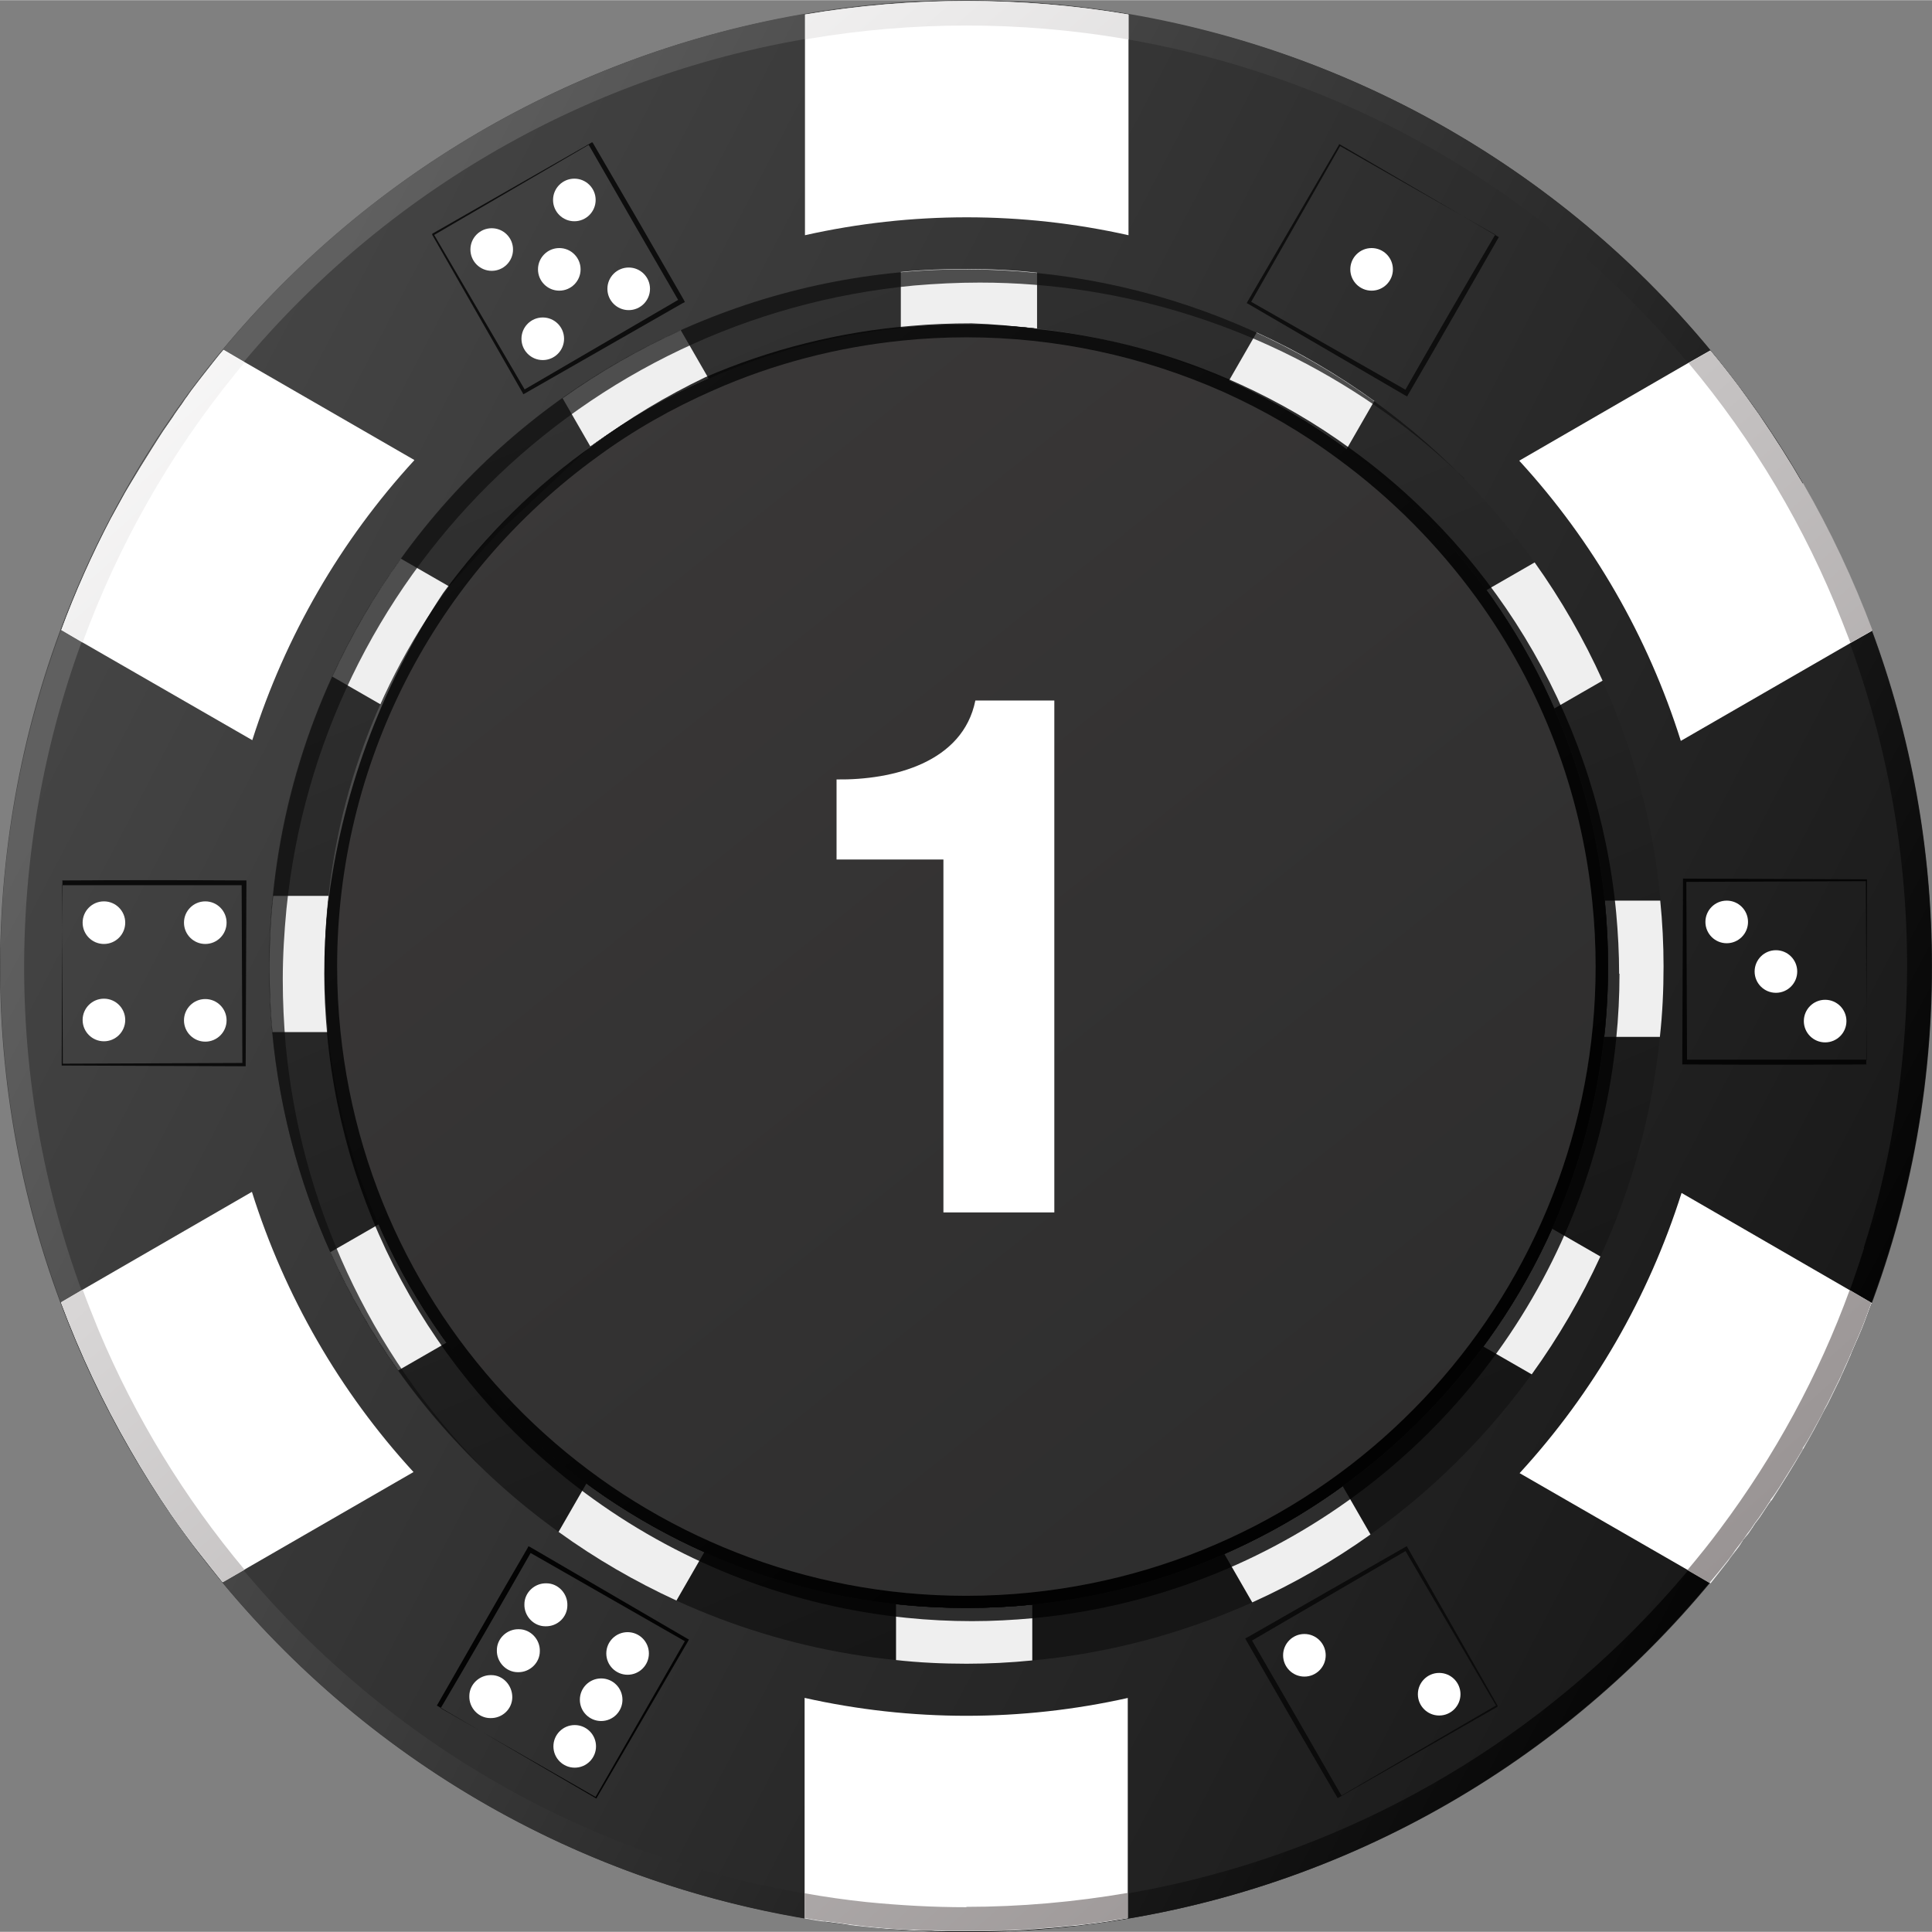 <?xml version="1.0" encoding="UTF-8"?>
<svg id="Layer_2" data-name="Layer 2" xmlns="http://www.w3.org/2000/svg" xmlns:xlink="http://www.w3.org/1999/xlink" width="50" height="50" viewBox="0 0 52.61 52.6">
  <rect x="0" y="0" width="52.61" height="52.6" fill="#808080" stroke="none"/>
  <defs>
    <style>
      .coin3-cls-1 {
        fill: #101010;
        opacity: .72;
      }

      .coin3-cls-1, .coin3-cls-2, .coin3-cls-3, .coin3-cls-4, .coin3-cls-5, .coin3-cls-6, .coin3-cls-7, .coin3-cls-8, .coin3-cls-9, .coin3-cls-10, .coin3-cls-11, .coin3-cls-12, .coin3-cls-13, .coin3-cls-14, .coin3-cls-15, .coin3-cls-16, .coin3-cls-17, .coin3-cls-18, .coin3-cls-19 {
        stroke-width: 0px;
      }

      .coin3-cls-1, .coin3-cls-2, .coin3-cls-20 {
        isolation: isolate;
      }

      .coin3-cls-2 {
        opacity: .82;
      }

      .coin3-cls-2, .coin3-cls-6 {
        fill: #030303;
      }

      .coin3-cls-3 {
        fill: url(#coin3-linear-gradient);
      }

      .coin3-cls-4 {
        fill: #0e0e0e;
      }

      .coin3-cls-5 {
        fill: url(#coin3-linear-gradient-6);
      }

      .coin3-cls-7 {
        fill: #050505;
      }

      .coin3-cls-8 {
        fill: url(#coin3-linear-gradient-5);
      }

      .coin3-cls-9 {
        fill: #0d0d0d;
      }

      .coin3-cls-10 {
        fill: #fff;
      }

      .coin3-cls-11 {
        fill: url(#coin3-linear-gradient-2);
      }

      .coin3-cls-12 {
        fill: url(#coin3-linear-gradient-7);
      }

      .coin3-cls-13 {
        fill: url(#coin3-linear-gradient-3);
      }

      .coin3-cls-14 {
        fill: url(#coin3-linear-gradient-9);
      }

      .coin3-cls-15 {
        fill: #0b0b0b;
      }

      .coin3-cls-16 {
        fill: url(#coin3-linear-gradient-8);
      }

      .coin3-cls-17 {
        fill: url(#coin3-linear-gradient-10);
      }

      .coin3-cls-18 {
        fill: url(#coin3-linear-gradient-4);
      }

      .coin3-cls-19 {
        fill: #efefef;
      }
    </style>
    <linearGradient id="coin3-linear-gradient" x1="-915.24" y1="557.02" x2="-914.26" y2="556.51" gradientTransform="translate(48152.92 29305.3) scale(52.61 -52.59)" gradientUnits="userSpaceOnUse">
      <stop offset="0" stop-color="#474747"/>
      <stop offset="1" stop-color="#161616"/>
    </linearGradient>
    <linearGradient id="coin3-linear-gradient-2" x1="-915.18" y1="557" x2="-914.3" y2="556.53" gradientTransform="translate(48142.91 29314.8) scale(52.6 -52.6)" gradientUnits="userSpaceOnUse">
      <stop offset="0" stop-color="#606060"/>
      <stop offset="1" stop-color="#000"/>
    </linearGradient>
    <linearGradient id="coin3-linear-gradient-3" x1="-908.11" y1="553.49" x2="-907.7" y2="552.53" gradientTransform="translate(34496.61 21021.7) scale(37.97 -37.97)" gradientUnits="userSpaceOnUse">
      <stop offset="0" stop-color="#353535"/>
      <stop offset="1" stop-color="#161616"/>
    </linearGradient>
    <linearGradient id="coin3-linear-gradient-4" x1="-906.13" y1="552.28" x2="-905.41" y2="551.38" gradientTransform="translate(31671.23 19305.15) scale(34.94 -34.94)" xlink:href="#coin3-linear-gradient"/>
    <linearGradient id="coin3-linear-gradient-5" x1="-905.42" y1="551.29" x2="-906.19" y2="552.5" gradientTransform="translate(31671.23 19305.15) scale(34.94 -34.94)" xlink:href="#coin3-linear-gradient"/>
    <linearGradient id="coin3-linear-gradient-6" x1="-906.13" y1="552.28" x2="-905.41" y2="551.38" gradientTransform="translate(31671.23 19305.15) scale(34.94 -34.94)" xlink:href="#coin3-linear-gradient"/>
    <linearGradient id="coin3-linear-gradient-7" x1="-906.08" y1="552.22" x2="-905.46" y2="551.44" gradientTransform="translate(31669.39 19305.15) scale(34.94 -34.94)" xlink:href="#coin3-linear-gradient-2"/>
    <linearGradient id="coin3-linear-gradient-8" x1="-905.61" y1="551.99" x2="-904.89" y2="551.1" gradientTransform="translate(31049.3 18927.3) scale(34.27 -34.27)" xlink:href="#coin3-linear-gradient"/>
    <linearGradient id="coin3-linear-gradient-9" x1="-905.61" y1="552" x2="-904.89" y2="551.1" gradientTransform="translate(31050.21 18929.56) scale(34.27 -34.27)" gradientUnits="userSpaceOnUse">
      <stop offset="0" stop-color="#3a3838"/>
      <stop offset="1" stop-color="#2c2c2c"/>
    </linearGradient>
    <linearGradient id="coin3-linear-gradient-10" x1="-913.94" y1="557.22" x2="-913.13" y2="556.23" gradientTransform="translate(45084.89 29299.06) scale(49.32 -52.58)" gradientUnits="userSpaceOnUse">
      <stop offset="0" stop-color="#fff"/>
      <stop offset="1" stop-color="#898383"/>
    </linearGradient>
  </defs>
  <g id="Layer_1-2" data-name="Layer 1">
    <g id="Group_15352" data-name="Group 15352">
      <g id="Black_Chip" data-name="Black Chip">
        <g id="Layer_2-2" data-name="Layer 2">
          <g id="_Ñëîé_6" data-name="Ñëîé 6">
            <g id="Group_15334" data-name="Group 15334">
              <g id="Group_15333" data-name="Group 15333">
                <g id="Group_15325" data-name="Group 15325">
                  <path id="Path_4148" data-name="Path 4148" class="coin3-cls-3" d="m52.61,26.31c.01,14.51-11.74,26.28-26.24,26.29-.02,0-.03,0-.05,0-.93,0-1.86-.05-2.79-.15C9.09,50.93-1.38,37.98.15,23.54,1.56,10.16,12.86,0,26.32.02c1.48,0,2.96.12,4.41.37,12.64,2.14,21.89,13.1,21.88,25.93Z"/>
                  <path id="Path_4149" data-name="Path 4149" class="coin3-cls-11" d="m50.79,16.68C45.47,3.16,30.2-3.49,16.69,1.83,3.17,7.15-3.47,22.42,1.84,35.94c3.59,9.12,11.94,15.48,21.68,16.52.93.1,1.86.15,2.79.15,14.53,0,26.3-11.8,26.29-26.33,0-3.29-.62-6.54-1.82-9.6Zm-.03,17.3c-3.34,10.69-13.25,17.96-24.45,17.95-.91,0-1.81-.05-2.72-.14C9.52,50.3-.68,37.7.8,23.62,2.17,10.57,13.19.67,26.31.69c1.44,0,2.88.12,4.3.36,13.96,2.38,23.34,15.63,20.95,29.59-.19,1.13-.46,2.25-.81,3.34h0Z"/>
                  <path id="Path_4150" data-name="Path 4150" class="coin3-cls-13" d="m45.3,26.31c0,.65-.03,1.29-.1,1.92-.21,2.07-.75,4.09-1.62,5.98-1.92,4.18-5.29,7.53-9.48,9.42-1.9.85-3.92,1.39-5.99,1.58-.59.06-1.19.09-1.79.09-.65,0-1.29-.03-1.92-.1-3.32-.33-6.49-1.54-9.19-3.49-4.44-3.19-7.28-8.15-7.79-13.6-.06-.59-.08-1.19-.08-1.79,0-.65.03-1.29.1-1.92.91-9.02,8.07-16.13,17.09-16.98.59-.06,1.19-.08,1.79-.08,3.99,0,7.87,1.25,11.11,3.59,4.44,3.2,7.28,8.15,7.79,13.6.06.59.08,1.19.08,1.79h0Z"/>
                  <g id="Group_15319" data-name="Group 15319">
                    <path id="Path_4151" data-name="Path 4151" class="coin3-cls-19" d="m28.24,7.42v1.52c-.64-.07-1.28-.11-1.92-.11-.6,0-1.2.03-1.79.09v-1.52c.59-.06,1.19-.08,1.79-.08.64,0,1.28.03,1.92.1Z"/>
                    <path id="Path_4152" data-name="Path 4152" class="coin3-cls-19" d="m19.3,10.31c-1.14.5-2.22,1.12-3.22,1.85l-.76-1.32c1.01-.72,2.09-1.34,3.22-1.85,0,0,.76,1.32.76,1.32Z"/>
                    <path id="Path_4153" data-name="Path 4153" class="coin3-cls-19" d="m12.24,15.97c-.74,1-1.36,2.07-1.87,3.21l-1.32-.76c.52-1.13,1.14-2.2,1.87-3.21l1.32.76Z"/>
                    <path id="Path_4154" data-name="Path 4154" class="coin3-cls-19" d="m8.85,26.31c0,.6.03,1.2.09,1.79h-1.52c-.06-.59-.08-1.19-.08-1.79,0-.65.03-1.29.1-1.92h1.52c-.07.64-.11,1.28-.11,1.92Z"/>
                    <path id="Path_4155" data-name="Path 4155" class="coin3-cls-19" d="m12.17,36.55l-1.32.76c-.72-1.01-1.34-2.09-1.85-3.22l1.32-.76c.5,1.14,1.12,2.21,1.85,3.22Z"/>
                    <path id="Path_4156" data-name="Path 4156" class="coin3-cls-19" d="m19.18,42.26l-.76,1.32c-1.13-.52-2.2-1.14-3.21-1.87l.76-1.32c1,.74,2.07,1.36,3.21,1.87h0Z"/>
                    <path id="Path_4157" data-name="Path 4157" class="coin3-cls-19" d="m28.11,43.69v1.52c-.59.06-1.19.09-1.79.09-.65,0-1.29-.03-1.92-.1v-1.52c.64.07,1.28.1,1.92.1.6,0,1.2-.03,1.79-.09Z"/>
                    <path id="Path_4158" data-name="Path 4158" class="coin3-cls-19" d="m37.32,41.78c-1.01.72-2.09,1.34-3.22,1.85l-.76-1.32c1.14-.5,2.22-1.12,3.22-1.85l.76,1.32h0Z"/>
                    <path id="Path_4159" data-name="Path 4159" class="coin3-cls-19" d="m43.58,34.21c-.52,1.13-1.14,2.2-1.87,3.21l-1.32-.76c.74-1,1.36-2.07,1.87-3.21l1.32.76h0Z"/>
                    <path id="Path_4160" data-name="Path 4160" class="coin3-cls-19" d="m45.3,26.31c0,.65-.03,1.29-.1,1.92h-1.52c.07-.64.1-1.28.1-1.92,0-.6-.03-1.2-.09-1.79h1.52c.06.59.09,1.19.09,1.79Z"/>
                    <path id="Path_4161" data-name="Path 4161" class="coin3-cls-19" d="m43.64,18.53l-1.32.76c-.5-1.14-1.12-2.22-1.85-3.22l1.32-.76c.72,1.01,1.34,2.09,1.85,3.22h0Z"/>
                    <path id="Path_4162" data-name="Path 4162" class="coin3-cls-19" d="m37.42,10.92l-.76,1.32c-1-.74-2.07-1.36-3.2-1.87l.76-1.32c1.13.51,2.2,1.14,3.21,1.87h0Z"/>
                  </g>
                  <path id="Path_4163" data-name="Path 4163" class="coin3-cls-1" d="m39.88,13.03c-.65-.63-1.35-1.22-2.09-1.75-3.23-2.33-7.12-3.59-11.11-3.59-.61,0-1.2.03-1.79.08-9.02.85-16.18,7.96-17.09,16.98-.06.63-.1,1.27-.1,1.92,0,.61.03,1.2.08,1.79.41,4.31,2.28,8.36,5.31,11.46-3.24-3.14-5.26-7.33-5.68-11.83-.06-.59-.08-1.19-.08-1.79,0-.65.03-1.29.1-1.92.33-3.32,1.54-6.49,3.49-9.18,3.2-4.44,8.15-7.28,13.6-7.79.59-.06,1.19-.08,1.79-.08,5.1,0,9.99,2.05,13.56,5.7h0Z"/>
                  <path id="Path_4164" data-name="Path 4164" class="coin3-cls-18" d="m43.79,26.31c0,8.96-6.77,16.46-15.68,17.38-.6.06-1.19.09-1.79.09-8.96,0-16.47-6.77-17.38-15.68-.06-.6-.09-1.19-.09-1.79,0-6.93,4.1-13.21,10.45-16h0c1.66-.73,3.42-1.19,5.23-1.38.6-.06,1.19-.09,1.79-.09,8.96,0,16.47,6.77,17.38,15.68.06.6.09,1.19.09,1.79h0Z"/>
                  <path id="Path_4165" data-name="Path 4165" class="coin3-cls-8" d="m43.79,26.31c0,8.96-6.77,16.46-15.68,17.38-.6.06-1.19.09-1.79.09-8.96,0-16.47-6.77-17.38-15.68-.06-.6-.09-1.19-.09-1.79,0-6.93,4.1-13.21,10.45-16h0c1.66-.73,3.42-1.19,5.23-1.38.6-.06,1.19-.09,1.79-.09,8.96,0,16.47,6.77,17.38,15.68.06.6.09,1.19.09,1.79h0Z"/>
                  <path id="Path_4166" data-name="Path 4166" class="coin3-cls-5" d="m43.79,26.31c0,8.96-6.77,16.46-15.68,17.38-.6.06-1.19.09-1.79.09-8.96,0-16.47-6.77-17.38-15.68-.06-.6-.09-1.19-.09-1.79,0-6.93,4.1-13.21,10.45-16h0c1.66-.73,3.42-1.19,5.23-1.38.6-.06,1.19-.09,1.79-.09,8.96,0,16.47,6.77,17.38,15.68.06.6.09,1.19.09,1.79h0Z"/>
                  <path id="Path_4167" data-name="Path 4167" class="coin3-cls-12" d="m43.69,24.52c-.92-8.91-8.42-15.68-17.38-15.68-.6,0-1.2.03-1.79.09-1.8.18-3.57.65-5.23,1.38h0c-1.14.5-2.22,1.12-3.22,1.85l-2.45,2.29-1.39,1.51c-2.21,3-3.39,6.62-3.39,10.35,0,.6.03,1.2.09,1.79.91,8.91,8.42,15.68,17.38,15.68.6,0,1.2-.03,1.79-.09,3.05-.31,5.97-1.42,8.45-3.22,1.47-1.06,2.76-2.35,3.84-3.81,2.21-3,3.39-6.62,3.39-10.34,0-.6-.03-1.2-.09-1.79h0Zm-.34,3.68c-.33,2.99-1.44,5.84-3.22,8.26-2.86,3.9-7.24,6.41-12.05,6.9-.58.06-1.16.09-1.76.09-.63,0-1.26-.03-1.88-.1-2.99-.33-5.84-1.44-8.26-3.23-1.43-1.05-2.69-2.32-3.74-3.76-1.77-2.43-2.86-5.29-3.16-8.29-.06-.58-.09-1.16-.09-1.76,0-.63.03-1.26.1-1.88.19-1.77.66-3.5,1.39-5.12,1.23-2.74,3.16-5.12,5.6-6.88.98-.72,2.04-1.32,3.16-1.81h0c2.17-.95,4.52-1.44,6.88-1.44.63,0,1.26.03,1.88.1,2.99.33,5.84,1.44,8.26,3.23,1.43,1.05,2.69,2.32,3.74,3.76,1.77,2.43,2.86,5.29,3.16,8.29.06.58.09,1.16.09,1.76,0,.63-.03,1.26-.1,1.88h0Z"/>
                  <path id="Path_4168" data-name="Path 4168" class="coin3-cls-16" d="m43.45,26.31c0,.63-.03,1.26-.1,1.88-.33,2.99-1.44,5.84-3.22,8.26-2.86,3.9-7.24,6.41-12.05,6.9-.58.06-1.16.09-1.76.09-.63,0-1.26-.03-1.88-.1-2.99-.33-5.84-1.44-8.26-3.23-1.43-1.05-2.69-2.32-3.74-3.76-1.77-2.43-2.86-5.29-3.16-8.29-.06-.58-.09-1.17-.09-1.76,0-.63.03-1.26.1-1.88.19-1.77.66-3.5,1.39-5.12,1.23-2.74,3.16-5.12,5.6-6.88.98-.72,2.04-1.32,3.16-1.81h0c2.17-.95,4.52-1.44,6.88-1.44.63,0,1.26.03,1.88.1,2.99.33,5.84,1.44,8.26,3.23,1.43,1.05,2.69,2.32,3.74,3.76,1.77,2.43,2.86,5.29,3.16,8.29.06.58.09,1.16.09,1.76h0Z"/>
                  <path id="Path_4169" data-name="Path 4169" class="coin3-cls-2" d="m44.1,26.51c0,.6-.03,1.19-.09,1.78-.31,3.08-1.43,6.02-3.24,8.53-1.81,2.51-4.25,4.5-7.07,5.77-1.76.79-3.64,1.29-5.57,1.47-.55.05-1.1.08-1.66.08-.6,0-1.19-.03-1.78-.09-3.08-.31-6.03-1.43-8.54-3.24-4.13-2.97-6.77-7.58-7.24-12.64-.05-.55-.08-1.1-.08-1.66,0-.6.03-1.19.09-1.79.36-3.07,1.44-6.01,3.15-8.58,1.14-1.56,2.52-2.93,4.1-4.04.95-.71,1.97-1.32,3.03-1.83,1.78-.77,3.67-1.24,5.6-1.4.55-.05,1.1-.07,1.66-.07.58.02,1.16.07,1.74.15,1.94.2,3.83.71,5.59,1.52,1.05.48,2.05,1.06,2.98,1.74,4.12,2.97,6.76,7.58,7.24,12.64.05.55.08,1.1.08,1.66h0Z"/>
                  <path id="Path_4170" data-name="Path 4170" class="coin3-cls-14" d="m43.45,26.31c0,8.79-6.64,16.15-15.38,17.05-.58.06-1.17.09-1.76.09-8.79,0-16.15-6.64-17.04-15.38-.06-.58-.09-1.17-.09-1.76,0-5.5,2.64-10.66,7.09-13.88.98-.72,2.04-1.32,3.16-1.81h0c1.63-.72,3.36-1.17,5.13-1.35.58-.06,1.17-.09,1.76-.09,2.41,0,4.8.51,7,1.49,1.11.5,2.16,1.11,3.14,1.84,1.43,1.05,2.69,2.32,3.74,3.76,1.77,2.43,2.86,5.29,3.16,8.29.06.58.09,1.17.09,1.76h0Z"/>
                  <g id="Group_15320" data-name="Group 15320">
                    <path id="Path_4171" data-name="Path 4171" class="coin3-cls-10" d="m30.73.39v6.01c-2.9-.65-5.91-.65-8.81,0V.39c2.92-.49,5.89-.49,8.81,0h0Z"/>
                    <path id="Path_4172" data-name="Path 4172" class="coin3-cls-10" d="m11.28,12.53c-2.01,2.19-3.51,4.79-4.41,7.62l-4.62-2.66h0l-.58-.34c.39-1.04.84-2.06,1.36-3.04.08-.15.16-.3.25-.46s.18-.33.28-.49.19-.32.29-.48.2-.32.3-.48.2-.31.3-.47c.09-.13.18-.26.27-.39.03-.05.07-.1.1-.15.06-.08.11-.16.17-.24s.1-.13.14-.2l.02-.03c.05-.06.09-.13.14-.19.09-.12.18-.23.27-.35.17-.22.35-.45.53-.66h0l.58.34,4.61,2.66h0Z"/>
                    <path id="Path_4173" data-name="Path 4173" class="coin3-cls-10" d="m11.26,40.08l-4.61,2.66-.59.34h0c-.06-.07-.11-.14-.16-.2s-.11-.14-.16-.2c-.11-.14-.23-.29-.34-.43s-.23-.3-.34-.45c-.13-.18-.27-.37-.4-.56-.39-.57-.76-1.16-1.11-1.77-.74-1.28-1.37-2.62-1.89-4.01l.58-.34,4.62-2.67c.89,2.83,2.39,5.44,4.4,7.63Z"/>
                    <path id="Path_4174" data-name="Path 4174" class="coin3-cls-10" d="m30.71,46.23v6c-.18.03-.36.06-.54.09-.14.02-.29.04-.43.06-.08.01-.17.02-.25.03-.13.02-.27.03-.4.04-.18.02-.36.04-.54.05l-.38.03c-.1,0-.2.02-.3.02-.16.01-.32.02-.48.02s-.31.01-.46.01c-.03,0-.06,0-.09,0-.17,0-.35,0-.52,0s-.38,0-.56,0c-.13,0-.27,0-.4-.01h-.09c-.06,0-.12,0-.18,0-.13,0-.26-.01-.4-.02-.17-.01-.33-.02-.5-.03-.09,0-.17-.02-.26-.02-.13-.01-.27-.03-.4-.04-.16-.02-.32-.03-.48-.06l-.14-.02c-.15-.02-.3-.04-.45-.06-.01,0-.02,0-.03,0-.17-.02-.33-.05-.5-.08,0,0-.02,0-.02,0v-6.01c2.9.65,5.91.65,8.81,0h0Z"/>
                    <path id="Path_4175" data-name="Path 4175" class="coin3-cls-10" d="m50.97,35.47s0,.02-.01.03c-.06.16-.12.32-.18.48-.11.29-.24.58-.36.86l-.02.05c-.06.13-.11.26-.17.38-.04.1-.09.19-.13.29-.07.14-.14.29-.21.43-.06.12-.12.25-.19.37-.19.37-.39.74-.6,1.1-.27.47-.56.93-.85,1.38l-.02.02s-.03.05-.05.07c-.07.1-.13.2-.2.3-.04.06-.08.12-.12.17s-.08.11-.12.17c0,0-.01.02-.02.03-.05.07-.1.15-.16.22s-.11.14-.16.22-.11.15-.17.23-.12.15-.17.23c-.16.2-.32.41-.48.61h0l-.6-.35-4.6-2.65c2.01-2.19,3.51-4.79,4.41-7.63l4.6,2.66.6.35h0Z"/>
                    <path id="Path_4176" data-name="Path 4176" class="coin3-cls-10" d="m50.98,17.17l-.6.34-4.61,2.66c-.89-2.83-2.39-5.44-4.4-7.63l4.6-2.66.6-.34h0c.35.42.68.85,1,1.29.11.15.21.3.32.45l.02.03c.41.6.8,1.21,1.17,1.85.74,1.28,1.37,2.62,1.89,4.01h0Z"/>
                  </g>
                  <g id="Group_15321" data-name="Group 15321">
                    <path id="Path_4177" data-name="Path 4177" class="coin3-cls-17" d="m50.37,35.12c-.85,2.33-2.04,4.52-3.53,6.51-.28.38-.58.75-.89,1.12l.6.35c.17-.2.33-.4.49-.6.06-.08.12-.15.17-.23s.11-.15.17-.23.11-.14.16-.22.11-.14.16-.22c0,0,.01-.02.02-.03.04-.06.08-.12.12-.17s.08-.11.12-.17c.07-.1.14-.2.2-.3.02-.03.04-.05.05-.07v-.02c.09-.11.16-.22.24-.34.14-.23.29-.46.43-.69.07-.12.14-.23.21-.35v-.03c.09-.13.16-.25.23-.38s.15-.28.23-.42c.05-.09.1-.18.14-.28.07-.12.13-.25.19-.37.07-.14.14-.29.21-.43.05-.1.09-.19.13-.29.06-.13.12-.25.17-.38l.02-.04c.12-.29.25-.57.36-.86.06-.16.12-.32.18-.48,0,0,0-.02.01-.03l-.6-.35h0Zm-1.28-21.96c-.37-.64-.76-1.25-1.17-1.85l-.02-.03c-.11-.15-.21-.3-.32-.45-.08-.11-.16-.22-.24-.33-.25-.33-.5-.65-.76-.96l-.6.34c1.76,2.1,3.18,4.48,4.18,7.03.08.2.15.39.23.59l.6-.34c-.52-1.39-1.15-2.73-1.89-4.01h0ZM6.4,10.18c.09-.11.17-.21.26-.31l-.58-.34c-.07.08-.13.15-.19.23-.11.14-.23.29-.34.43-.09.11-.18.23-.27.35-.05.06-.1.13-.14.19l-.02.03c-.05.06-.1.13-.14.2s-.12.16-.17.24c-.04.05-.07.1-.1.15-.09.13-.18.26-.27.39-.1.15-.2.31-.3.47s-.2.32-.3.48-.19.32-.29.48-.19.32-.28.49-.17.3-.25.45c-.51.98-.97,2-1.35,3.04l.58.34c.97-2.65,2.37-5.12,4.15-7.31h0Zm-4.16,24.94l-.58.34c.52,1.39,1.15,2.73,1.89,4.01.35.61.72,1.19,1.11,1.76.13.19.26.38.4.56.11.15.22.3.34.45s.22.29.34.44c.06.07.11.14.16.2l.17.2.59-.34c-1.64-1.96-2.98-4.15-3.97-6.51-.15-.37-.3-.74-.44-1.12h0ZM26.32.02c-1.47,0-2.94.12-4.39.37v.68l.1-.02c2.84-.48,5.74-.48,8.58,0l.12.02V.39c-1.46-.25-2.93-.37-4.41-.37h0Zm0,51.91c-.91,0-1.81-.05-2.72-.14-.57-.06-1.13-.14-1.69-.24v.68s.02,0,.03,0c.17.03.33.06.5.08.01,0,.02,0,.03,0,.15.02.3.04.45.06l.14.02c.16.02.32.04.48.06.13.01.27.03.4.04l.26.02c.17.01.33.03.5.03.13,0,.26.01.4.02.06,0,.12,0,.18,0h.09c.13,0,.27,0,.4.01.19,0,.38,0,.56,0s.35,0,.52,0h.09c.15,0,.31,0,.46-.01s.32-.01.47-.02c.1,0,.2-.01.3-.02l.38-.03c.18-.01.36-.03.54-.05.13-.01.27-.03.4-.04.08,0,.17-.02.25-.03.14-.02.29-.04.43-.06.18-.03.36-.06.54-.08v-.69c-1.45.25-2.93.38-4.4.38h0Z"/>
                  </g>
                </g>
                <g id="Group_15332" data-name="Group 15332">
                  <g id="Group_15326" data-name="Group 15326">
                    <path id="Path_4179" data-name="Path 4179" class="coin3-cls-4" d="m40.82,6.44c-.82,1.43-1.64,2.87-2.47,4.29l-.03.06-.06-.03-4.27-2.49-.04-.02.02-.04,2.49-4.27v-.02s.03.01.03.01l4.27,2.49.05.03h0Zm-.11-.06l-4.24-2.42h.03s-2.45,4.29-2.45,4.29l-.02-.06,4.3,2.45-.09.02c.81-1.42,1.62-2.82,2.45-4.23l.03-.05h0Z"/>
                  </g>
                  <circle id="Ellipse_351" data-name="Ellipse 351" class="coin3-cls-10" cx="37.35" cy="7.33" r=".58"/>
                  <circle id="Ellipse_352" data-name="Ellipse 352" class="coin3-cls-10" cx="13.39" cy="6.79" r=".58"/>
                  <circle id="Ellipse_353" data-name="Ellipse 353" class="coin3-cls-10" cx="15.64" cy="5.44" r=".58"/>
                  <circle id="Ellipse_354" data-name="Ellipse 354" class="coin3-cls-10" cx="15.23" cy="7.33" r=".58"/>
                  <circle id="Ellipse_355" data-name="Ellipse 355" class="coin3-cls-10" cx="17.12" cy="7.86" r=".58"/>
                  <circle id="Ellipse_356" data-name="Ellipse 356" class="coin3-cls-10" cx="14.78" cy="9.22" r=".58"/>
                  <circle id="Ellipse_357" data-name="Ellipse 357" class="coin3-cls-10" cx="2.83" cy="25.12" r=".58"/>
                  <circle id="Ellipse_358" data-name="Ellipse 358" class="coin3-cls-10" cx="5.59" cy="25.12" r=".58"/>
                  <circle id="Ellipse_359" data-name="Ellipse 359" class="coin3-cls-10" cx="2.83" cy="27.77" r=".58"/>
                  <circle id="Ellipse_360" data-name="Ellipse 360" class="coin3-cls-10" cx="5.59" cy="27.78" r=".58"/>
                  <circle id="Ellipse_361" data-name="Ellipse 361" class="coin3-cls-10" cx="17.09" cy="45.02" r=".58"/>
                  <circle id="Ellipse_362" data-name="Ellipse 362" class="coin3-cls-10" cx="35.52" cy="45.07" r=".58"/>
                  <circle id="Ellipse_363" data-name="Ellipse 363" class="coin3-cls-10" cx="47.02" cy="25.1" r=".58"/>
                  <circle id="Ellipse_364" data-name="Ellipse 364" class="coin3-cls-10" cx="48.36" cy="26.45" r=".58"/>
                  <circle id="Ellipse_365" data-name="Ellipse 365" class="coin3-cls-10" cx="49.7" cy="27.8" r=".58"/>
                  <circle id="Ellipse_366" data-name="Ellipse 366" class="coin3-cls-10" cx="39.19" cy="46.13" r=".58"/>
                  <circle id="Ellipse_367" data-name="Ellipse 367" class="coin3-cls-10" cx="16.37" cy="46.28" r=".58"/>
                  <circle id="Ellipse_368" data-name="Ellipse 368" class="coin3-cls-10" cx="15.65" cy="47.55" r=".58"/>
                  <path id="Path_4180" data-name="Path 4180" class="coin3-cls-10" d="m14.85,44.28c-.32,0-.58-.28-.57-.6,0-.32.28-.58.6-.57.32,0,.58.28.57.6,0,.32-.27.58-.6.57,0,0,0,0,0,0Z"/>
                  <path id="Path_4181" data-name="Path 4181" class="coin3-cls-10" d="m14.1,45.53c-.32,0-.58-.28-.57-.6,0-.32.28-.58.6-.57.32,0,.58.28.57.6,0,.32-.28.58-.6.57,0,0,0,0,0,0Z"/>
                  <path id="Path_4182" data-name="Path 4182" class="coin3-cls-10" d="m13.35,46.78c-.32,0-.58-.28-.57-.6,0-.32.28-.58.6-.57.32,0,.57.28.57.6,0,.32-.27.58-.6.57,0,0,0,0,0,0Z"/>
                  <g id="Group_15327" data-name="Group 15327">
                    <path id="Path_4183" data-name="Path 4183" class="coin3-cls-7" d="m50.83,28.98c-1.65.01-3.3.01-4.95,0h-.07v-.07l.02-4.95v-.04h.04l4.95.02h.02v.02l-.02,4.95v.06h0Zm0-.12l-.02-4.89.02.02-4.95.02.04-.04.02,4.95-.07-.07c1.63,0,3.26,0,4.89,0h.06Z"/>
                  </g>
                  <g id="Group_15328" data-name="Group 15328">
                    <path id="Path_4184" data-name="Path 4184" class="coin3-cls-9" d="m16.14,3.88c.83,1.42,1.66,2.85,2.48,4.28l.03.06-.06.03-4.3,2.46-.04.02-.02-.04-2.46-4.3v-.02s0-.01,0-.01l4.3-2.46.05-.03h0Zm-.11.06l-4.22,2.46v-.03s2.5,4.27,2.5,4.27l-.06-.02,4.27-2.49-.02.09c-.82-1.41-1.63-2.82-2.44-4.23l-.03-.05h0Z"/>
                  </g>
                  <g id="Group_15329" data-name="Group 15329">
                    <path id="Path_4185" data-name="Path 4185" class="coin3-cls-15" d="m1.69,23.97c1.65-.01,3.3-.01,4.95,0h.07v.07l-.02,4.95v.04h-.04l-4.95-.02h-.02v-.02l.02-4.95v-.06h0Zm0,.12l.02,4.89-.02-.02,4.95-.02-.04.04-.02-4.95.07.07c-1.63,0-3.26,0-4.89,0h-.06Z"/>
                  </g>
                  <g id="Group_15330" data-name="Group 15330">
                    <path id="Path_4186" data-name="Path 4186" class="coin3-cls-6" d="m11.89,46.45c.82-1.43,1.64-2.87,2.47-4.29l.03-.06.06.03,4.27,2.49.04.02-.02.04-2.49,4.27v.02s-.03-.01-.03-.01l-4.27-2.49-.05-.03h0Zm.11.06l4.24,2.43h-.03s2.46-4.29,2.46-4.29l.02.06-4.3-2.46.09-.02c-.81,1.42-1.62,2.82-2.45,4.23l-.03.05h0Z"/>
                  </g>
                  <g id="Group_15331" data-name="Group 15331">
                    <path id="Path_4187" data-name="Path 4187" class="coin3-cls-15" d="m36.42,48.95c-.83-1.42-1.66-2.85-2.48-4.28l-.03-.06.06-.03,4.3-2.46.04-.02.02.04,2.45,4.3v.02s0,.01,0,.01l-4.3,2.46-.05.03h0Zm.11-.06l4.22-2.46v.03s-2.5-4.27-2.5-4.27l.06.02-4.27,2.49.02-.09c.82,1.41,1.63,2.82,2.44,4.23l.03.05h0Z"/>
                  </g>
                </g>
              </g>
            </g>
          </g>
        </g>
      </g>
      <g id="_1-2" data-name=" 1-2" class="coin3-cls-20">
        <g class="coin3-cls-20">
          <path class="coin3-cls-10" d="m25.69,23.4h-2.91v-2.18c1.54.02,3.44-.46,3.78-2.15h2.15v13.94h-3.02v-9.61Z"/>
        </g>
      </g>
    </g>
  </g>
</svg>